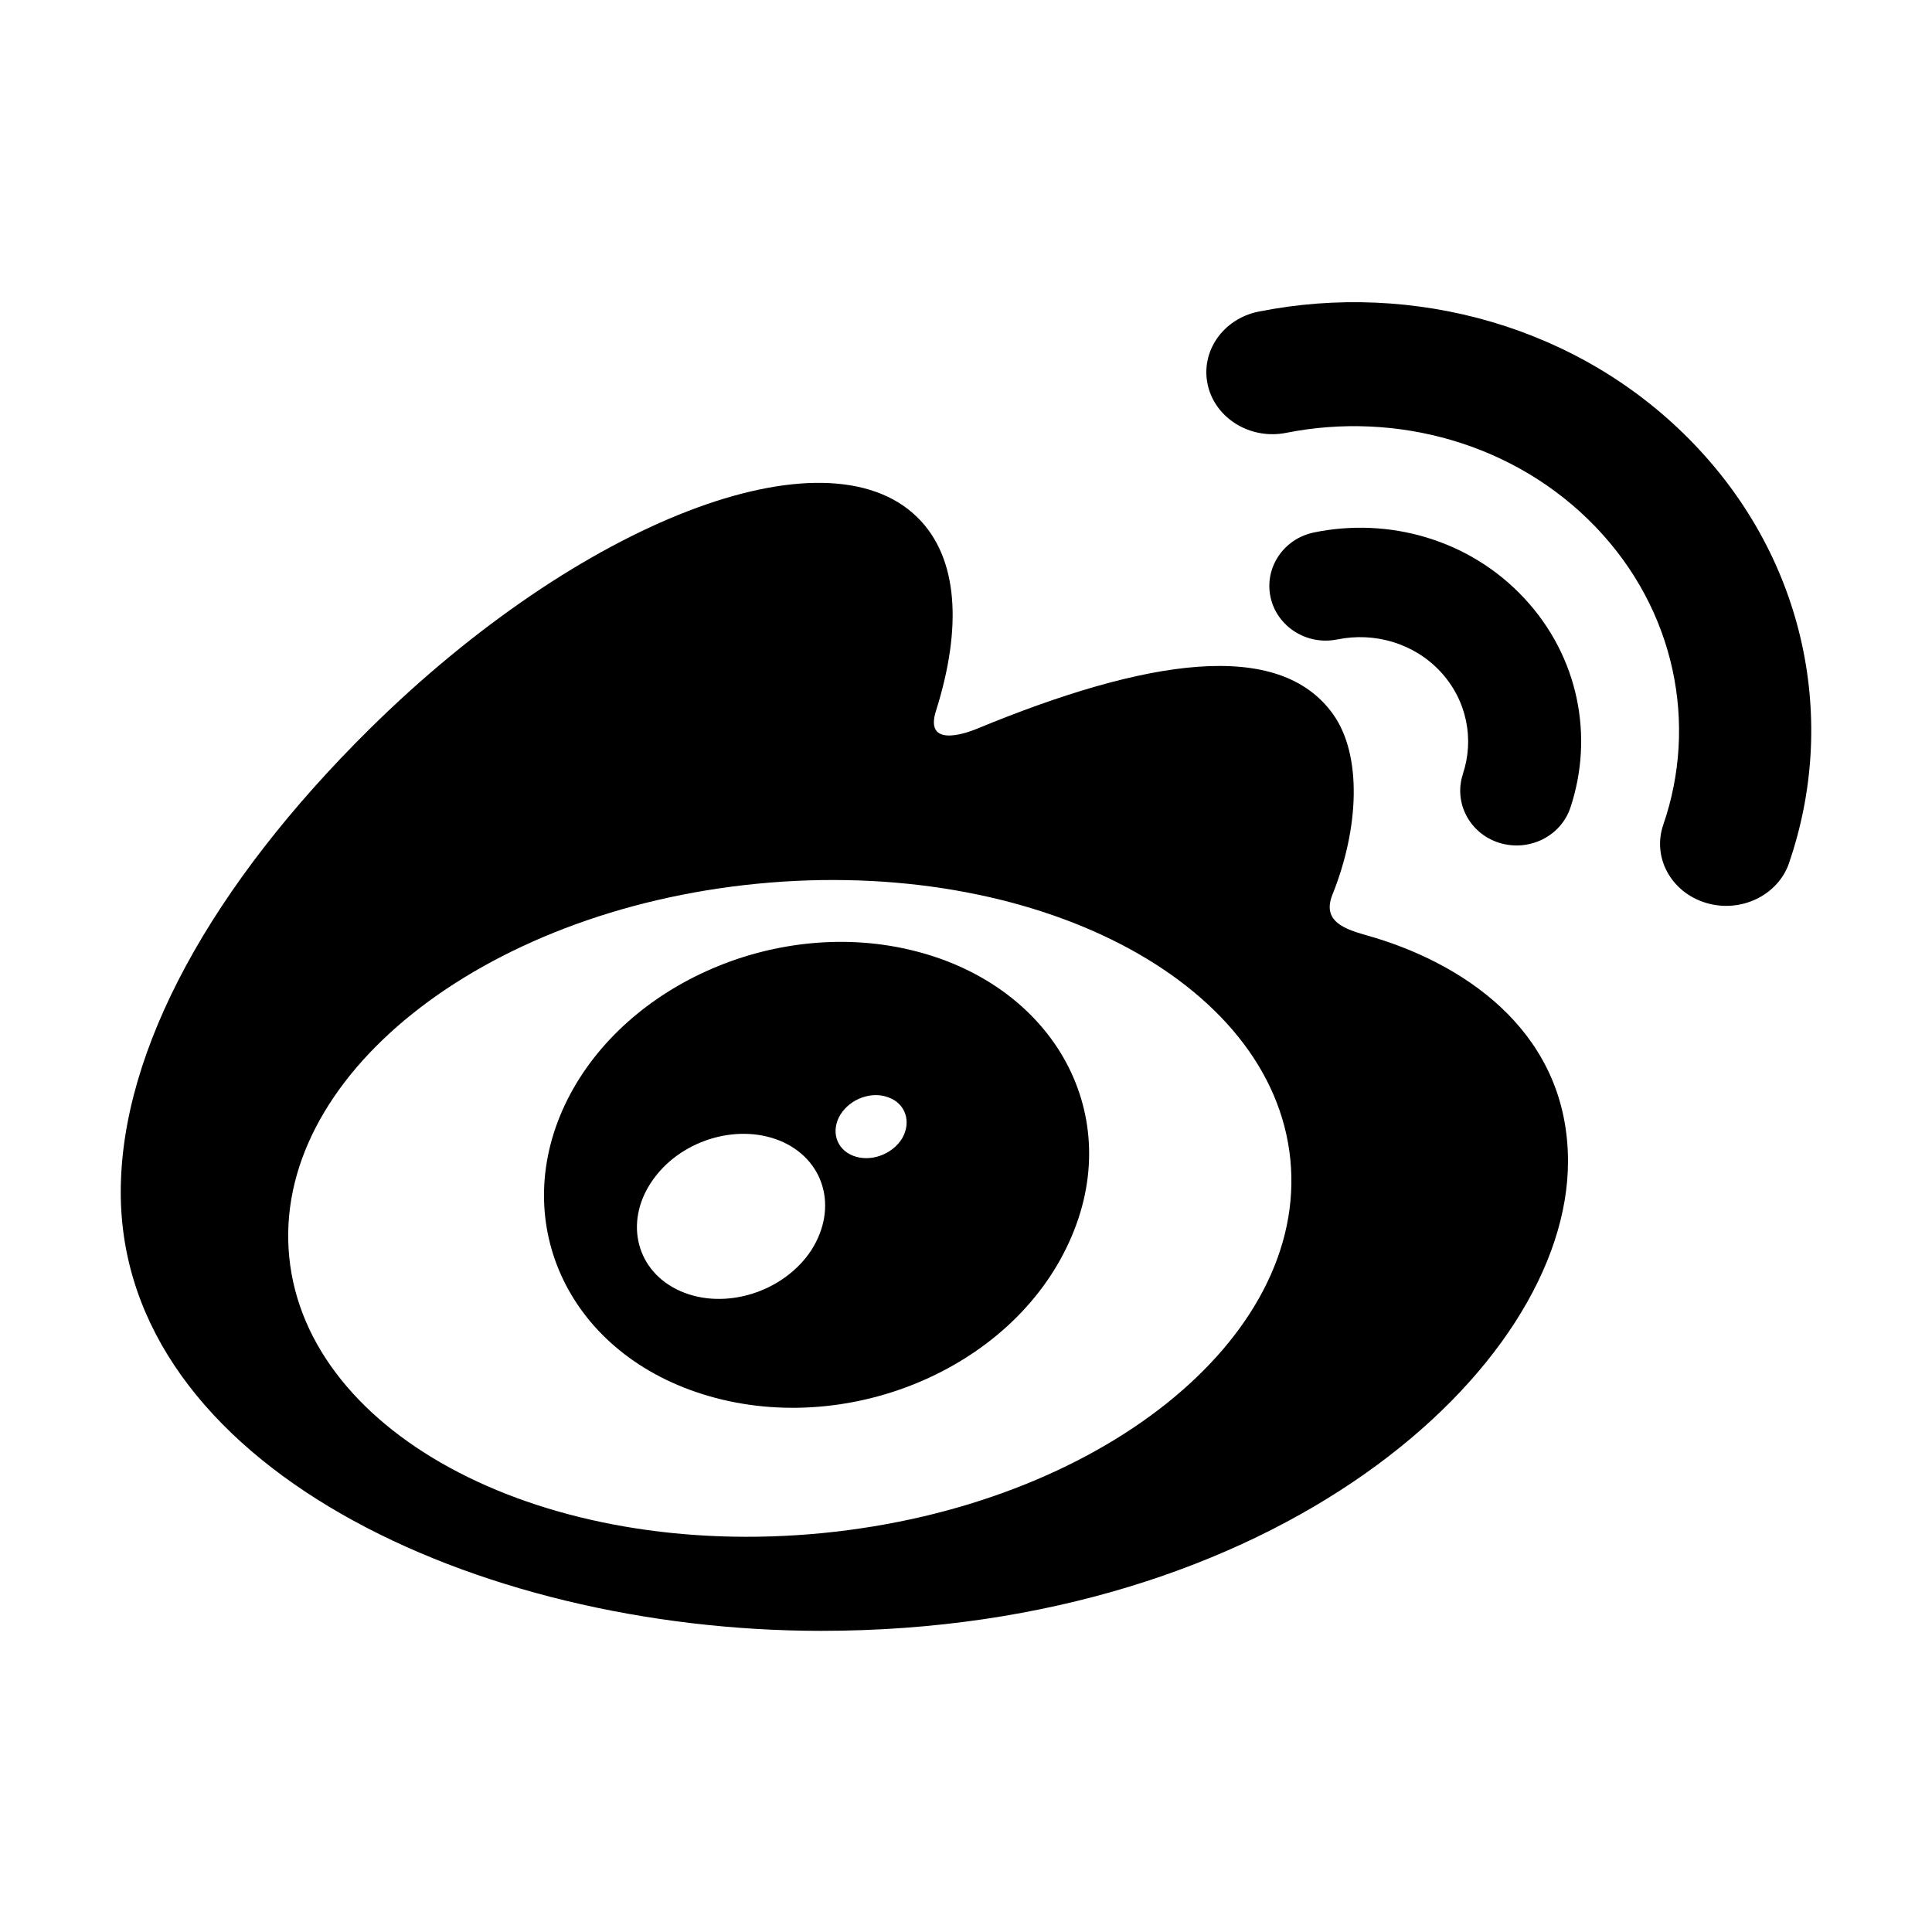 <svg t="1641002584429" class="icon" viewBox="0 0 1024 1024" version="1.1" xmlns="http://www.w3.org/2000/svg" p-id="9354" width="200" height="200"><path d="M728.864 497.056c-12.48-3.712-29.152-6.752-22.624-22.944 14.144-35.136 15.744-73.792 0.416-95.424-28.736-40.576-99.36-29.472-189.44 7.808 0-0.064-28.288 12.224-21.056-9.952 13.856-44.032 11.776-80.896-9.792-102.208-48.896-48.352-178.88 1.824-290.368 111.936C112.48 468.8 64 556.256 64 631.84c0 144.608 187.68 232.544 371.296 232.544 240.704 0 395.776-139.104 395.776-248.832C831.072 549.28 779.616 512.608 728.864 497.056zM435.808 812.576c-146.528 14.272-272.992-51.168-282.496-146.208-9.504-95.04 101.568-183.68 248.096-197.984 146.528-14.304 273.024 51.136 282.496 146.144C693.376 709.6 582.336 798.24 435.808 812.576z" p-id="9355"></path><path d="M897.632 235.136c-60.096-62.496-148.704-86.304-230.496-69.984l-0.032 0c-18.944 3.808-30.976 21.28-26.944 38.976 4.032 17.728 22.656 29.056 41.568 25.28 58.176-11.584 121.152 5.376 163.872 49.76 42.656 44.384 54.272 104.928 35.968 157.984l0 0c-5.952 17.28 4.128 35.776 22.592 41.376 18.368 5.568 38.144-3.872 44.096-21.12 0-0.032 0-0.096 0-0.096C973.92 382.656 957.728 297.568 897.632 235.136" p-id="9356"></path><path d="M807.904 317.088c-29.024-31.2-71.872-43.04-111.456-34.88-16.16 3.328-26.464 18.752-23.008 34.432 3.456 15.616 19.36 25.632 35.488 22.24l0 0.032c19.328-3.968 40.32 1.824 54.496 17.024 14.208 15.264 18.016 36.032 11.936 54.272l0.032 0c-5.056 15.232 3.52 31.584 19.264 36.512 15.744 4.864 32.608-3.424 37.696-18.688C844.768 390.752 836.992 348.288 807.904 317.088" p-id="9357"></path><path d="M484.928 504.064C413.12 485.76 331.968 520.8 300.8 582.72c-31.744 63.168-1.056 133.28 71.488 156.192 75.136 23.712 163.68-12.64 194.464-80.8C597.12 591.488 559.2 522.848 484.928 504.064zM430.08 662.528c-14.592 22.336-45.824 32.128-69.376 21.824-23.2-10.144-30.048-36.096-15.456-57.856 14.432-21.696 44.608-31.36 67.968-21.952C436.864 614.208 444.416 639.968 430.08 662.528zM478.176 603.328c-5.28 8.64-16.928 12.832-26.08 9.216-8.992-3.552-11.808-13.248-6.688-21.728 5.248-8.448 16.48-12.608 25.44-9.184C479.936 584.8 483.2 594.592 478.176 603.328z" p-id="9358"></path></svg>